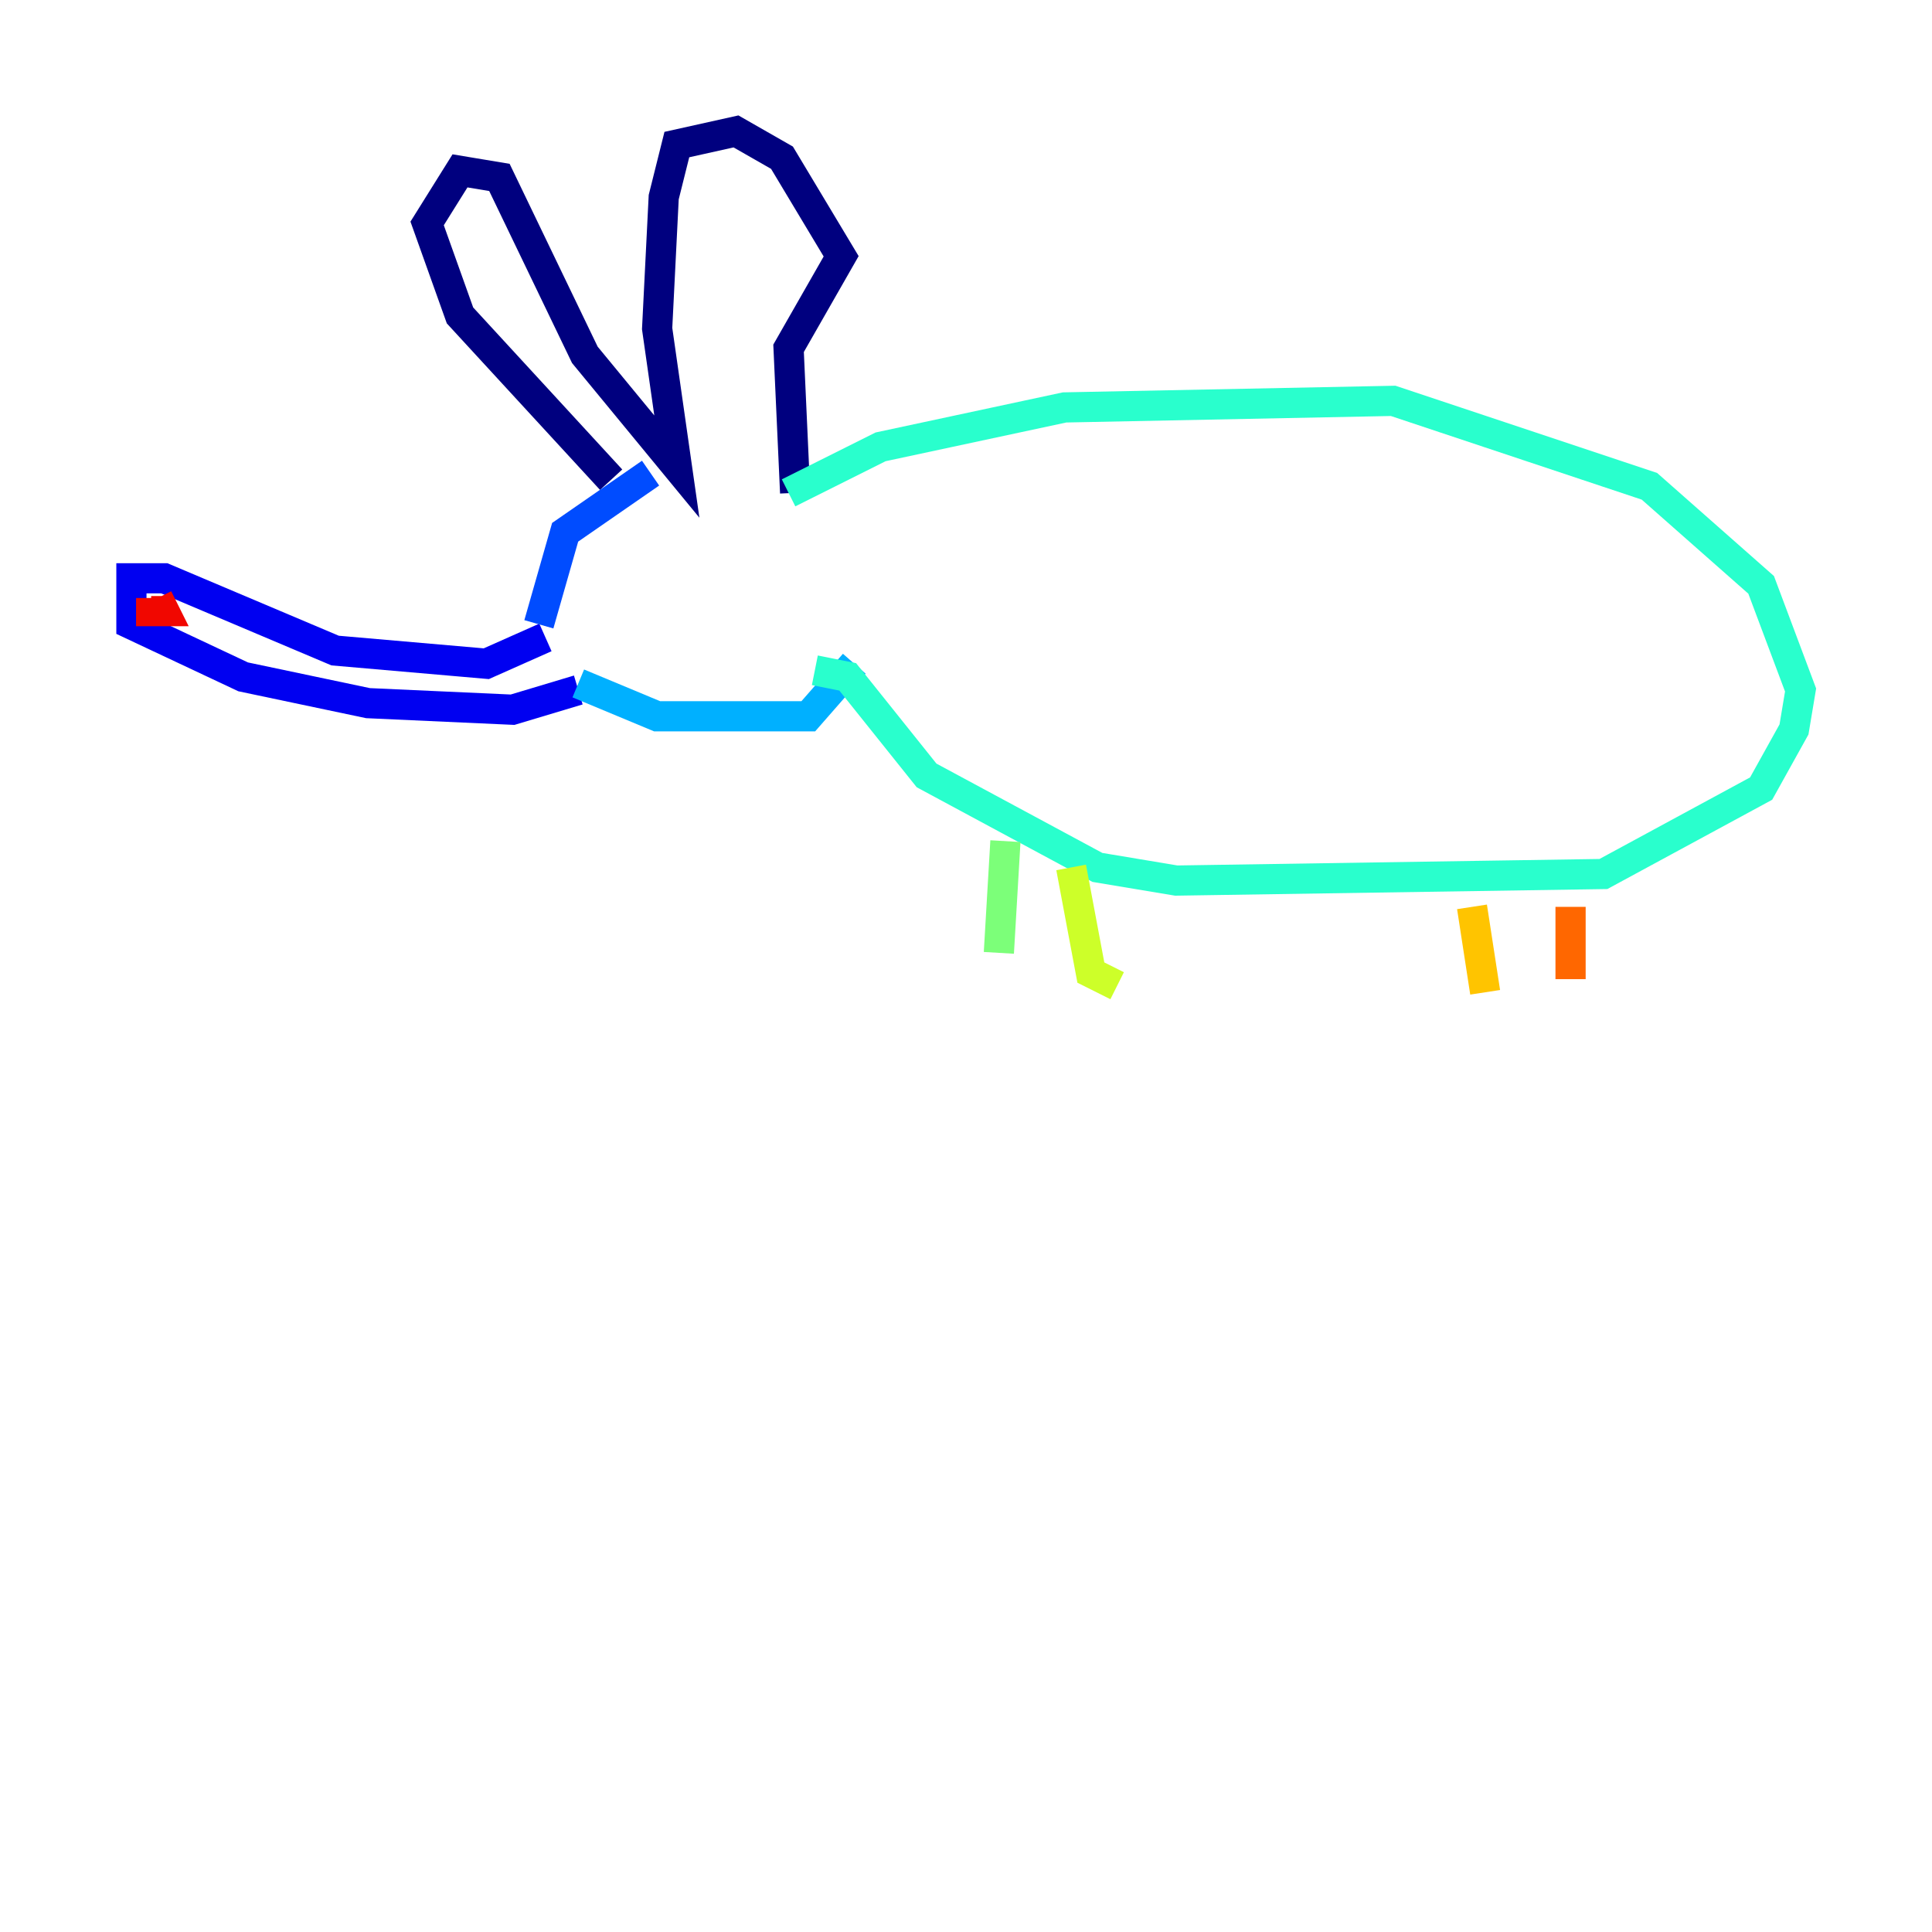 <?xml version="1.0" encoding="utf-8" ?>
<svg baseProfile="tiny" height="128" version="1.2" viewBox="0,0,128,128" width="128" xmlns="http://www.w3.org/2000/svg" xmlns:ev="http://www.w3.org/2001/xml-events" xmlns:xlink="http://www.w3.org/1999/xlink"><defs /><polyline fill="none" points="40.49,31.782 30.476,20.898 28.299,14.803 30.476,11.32 33.088,11.755 38.748,23.51 44.843,30.912 43.537,21.769 43.973,13.061 44.843,9.578 48.762,8.707 51.809,10.449 55.728,16.98 52.245,23.075 52.68,32.653" stroke="#00007f" stroke-width="2" /><polyline fill="none" points="36.136,42.231 32.218,43.973 22.204,43.102 10.884,38.313 8.707,38.313 8.707,41.361 16.109,44.843 24.381,46.585 33.959,47.02 38.313,45.714" stroke="#0000f1" stroke-width="2" /><polyline fill="none" points="35.701,41.361 37.442,35.265 43.102,31.347" stroke="#004cff" stroke-width="2" /><polyline fill="none" points="38.313,45.279 43.537,47.456 53.551,47.456 56.599,43.973" stroke="#00b0ff" stroke-width="2" /><polyline fill="none" points="52.245,32.653 58.34,29.605 70.531,26.993 92.299,26.558 109.279,32.218 116.68,38.748 119.293,45.714 118.857,48.327 116.68,52.245 106.231,57.905 77.932,58.34 72.707,57.469 61.388,51.374 56.163,44.843 53.986,44.408" stroke="#29ffcd" stroke-width="2" /><polyline fill="none" points="66.612,55.728 66.177,63.129" stroke="#7cff79" stroke-width="2" /><polyline fill="none" points="70.966,57.469 72.272,64.435 74.014,65.306" stroke="#cdff29" stroke-width="2" /><polyline fill="none" points="97.524,60.082 98.395,65.742" stroke="#ffc400" stroke-width="2" /><polyline fill="none" points="104.054,60.082 104.054,64.871" stroke="#ff6700" stroke-width="2" /><polyline fill="none" points="10.014,39.619 10.014,40.49 10.884,40.49 10.449,39.619" stroke="#f10700" stroke-width="2" /><polyline fill="none" points="40.925,35.265 40.925,35.265" stroke="#7f0000" stroke-width="2" /></svg>